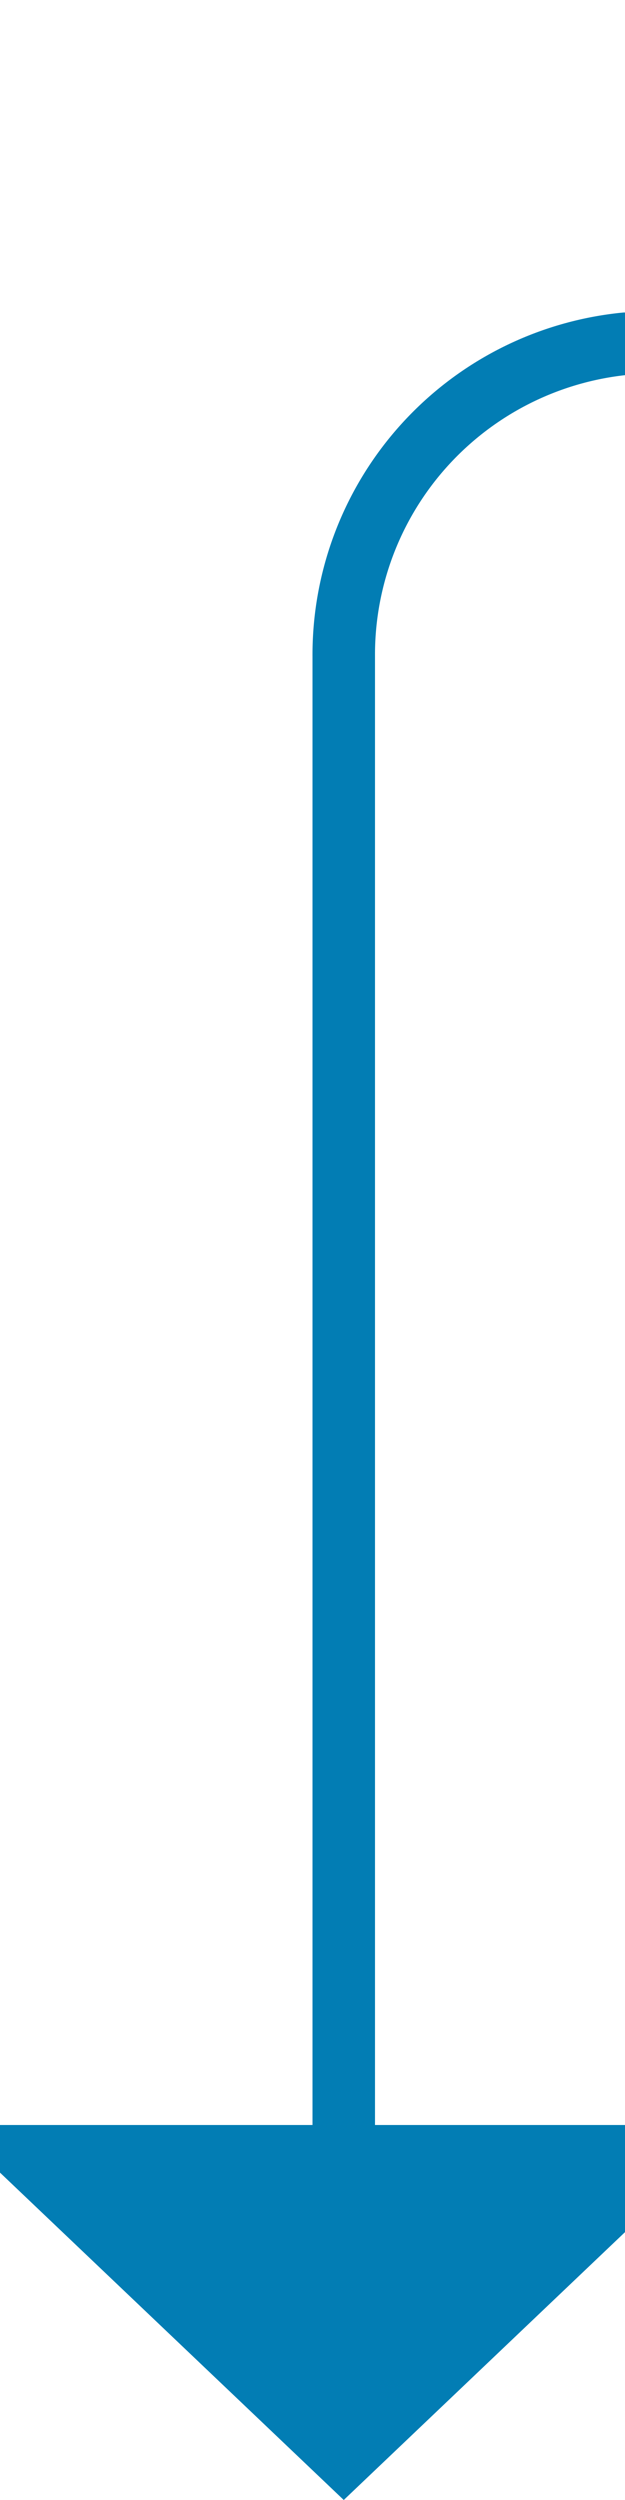 ﻿<?xml version="1.0" encoding="utf-8"?>
<svg version="1.1" xmlns:xlink="http://www.w3.org/1999/xlink" width="10px" height="40px" preserveAspectRatio="xMidYMin meet" viewBox="178 1005  8 40" xmlns="http://www.w3.org/2000/svg">
  <path d="M 275.5 989  L 275.5 1005  A 5 5 0 0 1 270.5 1010.5 L 187 1010.5  A 5 5 0 0 0 182.5 1015.5 L 182.5 1040  " stroke-width="1" stroke="#027db4" fill="none" />
  <path d="M 176.2 1039  L 182.5 1045  L 188.8 1039  L 176.2 1039  Z " fill-rule="nonzero" fill="#027db4" stroke="none" />
</svg>